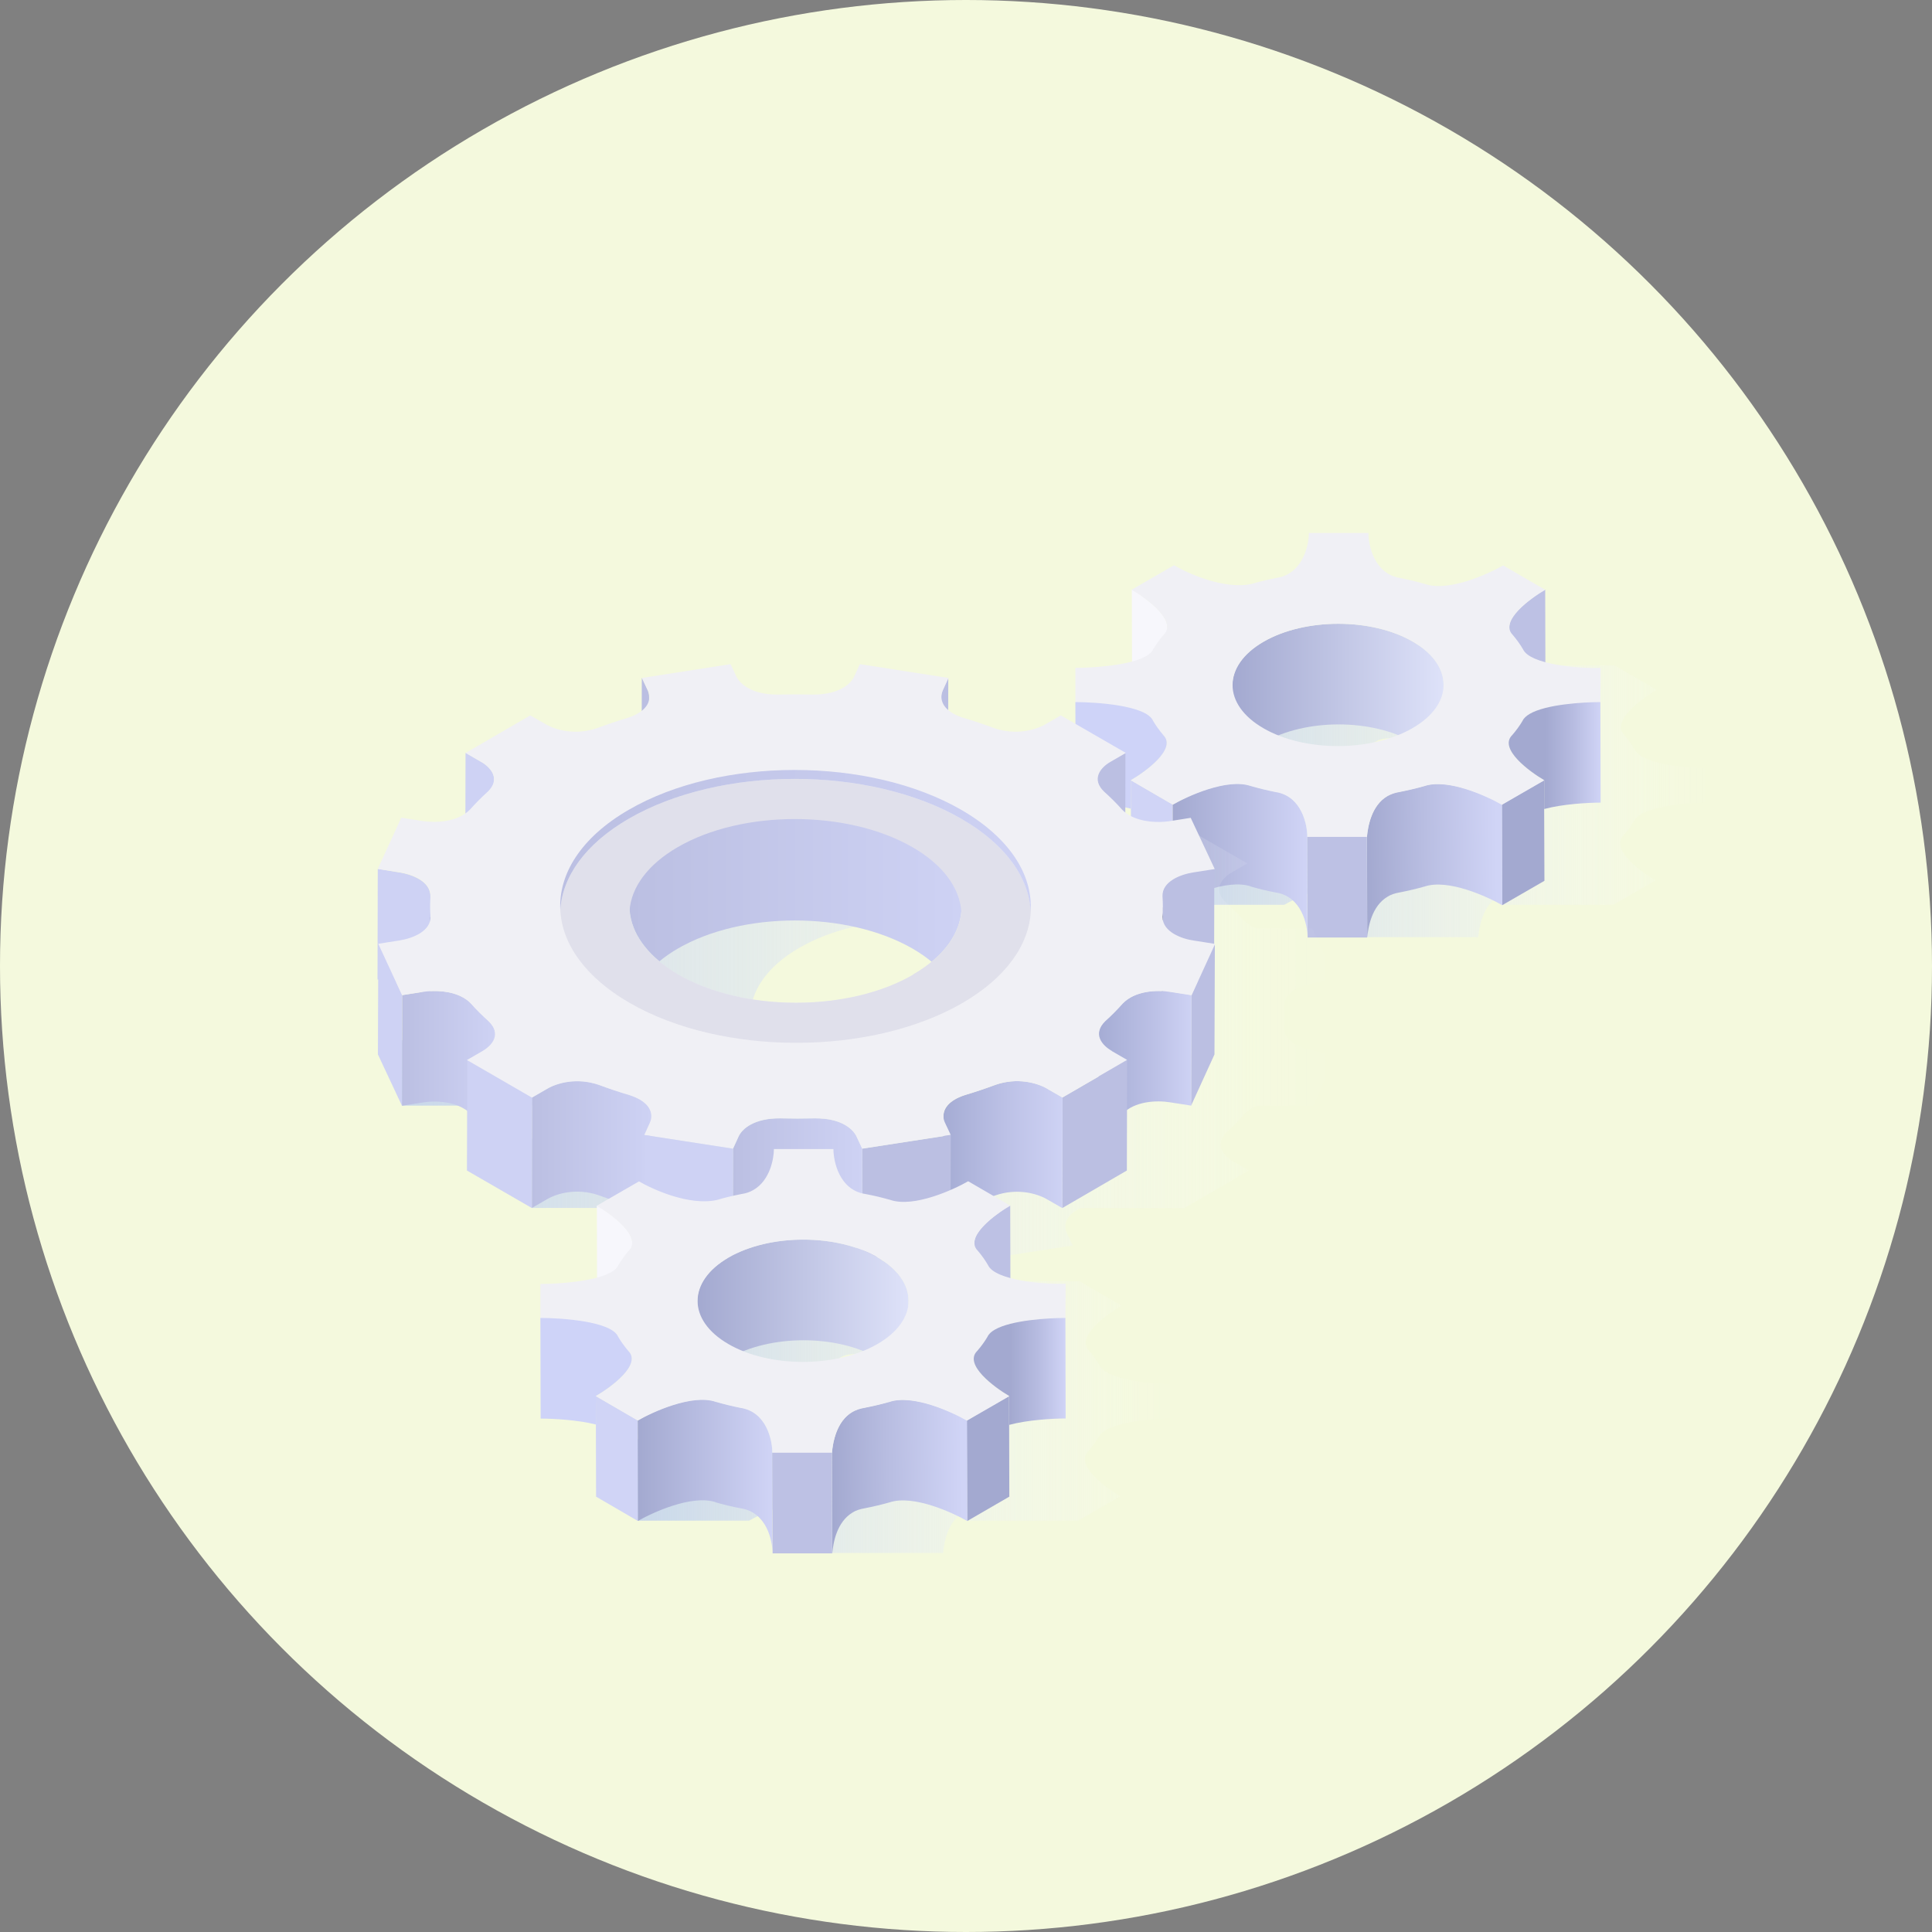 <svg width="174" height="174" viewBox="0 0 174 174" fill="none" xmlns="http://www.w3.org/2000/svg">
<rect x="0" y="0" width="174" height="174" fill="#808080" stroke="none"/>
<circle cx="87" cy="87" r="87" fill="#F4F9DD"/>
<path d="M147.172 73.943C147.275 73.702 147.505 73.495 147.816 73.322C149.3 72.471 152.671 72.263 154.178 72.263L154.201 69.157C152.245 69.238 147.828 68.858 147.206 67.478C146.953 67.04 146.643 66.603 146.286 66.189C145.043 64.947 147.908 62.876 149.208 62.128L145.423 59.931H137.611V61.415C137.14 61.3 136.668 61.161 136.185 61.069C133.792 60.713 133.297 58.067 133.297 57.008H127.936C127.936 57.883 127.579 59.839 126.095 60.69C125.785 60.862 125.428 61 125.014 61.058C124.254 61.208 123.507 61.38 122.782 61.599C120.308 62.128 117.075 60.667 115.787 59.919L111.979 62.116C113.267 62.864 116.121 64.935 114.855 66.177C114.487 66.592 114.188 67.029 113.923 67.466C113.82 67.708 113.59 67.915 113.279 68.099C111.795 68.95 108.424 69.157 106.905 69.157V72.263C108.723 72.263 113.279 72.551 113.889 73.943C113.935 74.012 113.981 74.081 114.027 74.162H105.617V81.49H115.66C116.661 80.915 119.031 79.799 121.033 79.65V84.401H133.136C133.217 83.481 133.527 81.559 134.988 80.708C135.069 80.662 135.161 80.627 135.241 80.593V81.49H145.297L149.105 79.293C147.816 78.545 144.963 76.474 146.228 75.232C146.585 74.806 146.907 74.38 147.16 73.943H147.172ZM123.817 74.599C120.113 72.448 120.136 68.962 123.852 66.81C127.579 64.659 135.264 74.15 135.264 74.15V75.473C131.629 76.681 126.912 76.394 123.817 74.599Z" fill="url(#paint0_linear_1667_13)"/>
<path d="M105.122 56.444C105.122 55.237 102.994 53.718 101.935 53.097L101.958 62.162C103.017 62.784 105.145 64.302 105.157 65.51L105.134 56.444H105.122Z" fill="#F7F7FC"/>
<path d="M139.187 62.162L139.164 53.097C138.095 53.718 135.932 55.248 135.932 56.456L135.955 65.522C135.955 64.314 138.106 62.784 139.187 62.162Z" fill="#BDC1E4"/>
<path d="M113.831 66.856C117.559 64.705 123.576 64.705 127.269 66.856C129.109 67.926 130.03 69.318 130.03 70.722L130.007 61.656C130.007 60.252 129.086 58.86 127.246 57.79C123.541 55.639 117.524 55.639 113.797 57.79C111.921 58.872 110.99 60.287 110.99 61.713L111.013 70.779C111.013 69.364 111.944 67.949 113.82 66.868L113.831 66.856Z" fill="url(#paint1_linear_1667_13)"/>
<path d="M105.617 72.459L101.843 70.262L101.866 79.327L105.651 81.525L105.617 72.459Z" fill="#D0D4F6"/>
<path d="M139.095 79.327L139.061 70.262L135.253 72.459L135.287 81.525L139.095 79.327Z" fill="#A3A9D0"/>
<path d="M112.658 79.846C113.382 80.052 114.119 80.237 114.878 80.375C117.248 80.731 117.754 83.308 117.754 84.39L117.731 75.324C117.731 74.243 117.214 71.666 114.855 71.309C114.096 71.159 113.348 70.987 112.635 70.768C110.506 70.043 106.917 71.7 105.617 72.448L105.64 81.514C106.94 80.766 110.518 79.109 112.658 79.834V79.846Z" fill="url(#paint2_linear_1667_13)"/>
<path d="M124.979 80.743C125.278 80.57 125.635 80.443 126.061 80.374C126.82 80.225 127.556 80.052 128.292 79.845C130.432 79.12 133.999 80.777 135.299 81.525L135.276 72.459C133.987 71.711 130.421 70.055 128.281 70.779C127.556 70.987 126.808 71.159 126.049 71.309C125.635 71.366 125.278 71.504 124.968 71.677C123.507 72.517 123.196 74.45 123.115 75.37L123.138 84.436C123.219 83.515 123.53 81.594 124.991 80.743H124.979Z" fill="url(#paint3_linear_1667_13)"/>
<path d="M104.765 66.212C106.008 67.443 103.143 69.525 101.843 70.273L105.628 72.471C106.928 71.723 110.506 70.066 112.646 70.791C113.371 70.998 114.119 71.182 114.867 71.332C117.26 71.688 117.754 74.334 117.743 75.393H123.104C123.184 74.472 123.495 72.551 124.956 71.7C125.267 71.527 125.623 71.401 126.038 71.332C126.797 71.182 127.533 71.009 128.27 70.802C130.409 70.078 133.976 71.734 135.264 72.482L139.072 70.285C137.784 69.537 134.931 67.466 136.196 66.223C136.553 65.798 136.875 65.372 137.128 64.935C137.232 64.693 137.462 64.486 137.772 64.314C139.257 63.462 142.627 63.255 144.135 63.255L144.158 60.149C142.202 60.23 137.784 59.85 137.163 58.469C136.91 58.032 136.599 57.606 136.242 57.181C135 55.938 137.864 53.867 139.165 53.12L135.379 50.922C134.079 51.67 130.49 53.327 128.362 52.602C127.637 52.395 126.889 52.211 126.13 52.061C123.737 51.705 123.242 49.058 123.242 48H117.881C117.881 48.874 117.524 50.83 116.04 51.681C115.729 51.866 115.373 51.992 114.959 52.05C114.199 52.199 113.451 52.372 112.727 52.59C110.253 53.12 107.02 51.658 105.732 50.911L101.924 53.108C103.212 53.856 106.065 55.927 104.8 57.169C104.432 57.583 104.133 58.021 103.868 58.458C103.765 58.699 103.534 58.907 103.224 59.09C101.74 59.942 98.369 60.149 96.85 60.149V63.255C98.668 63.255 103.224 63.543 103.834 64.935C104.087 65.372 104.386 65.809 104.754 66.223L104.765 66.212ZM113.808 57.791C117.536 55.639 123.553 55.639 127.257 57.791C130.95 59.942 130.939 63.428 127.211 65.579C123.484 67.731 117.467 67.731 113.774 65.579C110.069 63.428 110.092 59.942 113.808 57.791Z" fill="#F0F0F5"/>
<path d="M101.843 70.262C103.143 69.514 106.019 67.443 104.765 66.201C104.409 65.775 104.098 65.349 103.845 64.912C103.235 63.52 98.68 63.232 96.85 63.232L96.873 72.298C98.012 72.298 100.198 72.413 101.843 72.827V70.262Z" fill="#CED3F8"/>
<path d="M123.127 84.435L123.104 75.37H117.743L117.766 84.435H123.127Z" fill="#BDC1E4"/>
<path d="M144.158 72.298L144.135 63.232C142.627 63.232 139.245 63.428 137.772 64.291C137.462 64.475 137.232 64.682 137.128 64.912C136.875 65.349 136.553 65.787 136.196 66.201C134.931 67.432 137.784 69.514 139.073 70.262V72.862C140.741 72.413 142.996 72.287 144.158 72.287V72.298Z" fill="url(#paint4_linear_1667_13)"/>
<path d="M112.071 100.335C112.393 100.001 112.784 99.76 113.221 99.587H118.272L120.389 94.962L118.491 94.663C117.915 94.571 117.248 94.387 116.707 94.076C116.098 93.72 115.637 93.213 115.649 92.512C115.695 91.902 115.695 91.281 115.649 90.671C115.603 89.348 117.225 88.704 118.444 88.519L120.354 88.22L118.191 83.607H113.141C112.98 83.538 112.819 83.469 112.658 83.377C112.416 83.227 112.186 83.066 111.979 82.848C111.496 82.307 110.955 81.778 110.38 81.249C109.206 80.11 110.046 79.086 110.943 78.568L112.335 77.763L106.48 74.38L105.088 75.186C104.19 75.703 102.418 76.198 100.463 75.519C99.565 75.186 98.633 74.875 97.701 74.599C97.345 74.484 97.046 74.346 96.793 74.208C95.665 73.563 95.608 72.689 95.872 72.102L96.379 70.998L88.394 69.755L87.888 70.86C87.566 71.573 86.461 72.516 84.183 72.493C83.125 72.471 82.067 72.471 81.008 72.493C79.8 72.493 78.914 72.24 78.293 71.884C77.752 71.573 77.43 71.194 77.269 70.86L76.751 69.755L68.779 70.998L69.296 72.102C69.63 72.816 69.481 73.943 67.502 74.599C66.57 74.875 65.649 75.186 64.752 75.519C62.796 76.198 61.025 75.703 60.116 75.186L58.712 74.38L52.891 77.763L54.294 78.568C55.192 79.086 56.054 80.121 54.892 81.249C54.317 81.766 53.788 82.307 53.305 82.848C52.2 83.998 50.245 84.09 49.014 83.895L47.104 83.596L44.987 88.209L46.897 88.508C47.472 88.6 48.139 88.784 48.68 89.095C49.29 89.451 49.75 89.958 49.738 90.659C49.692 91.269 49.692 91.879 49.738 92.5C49.75 92.983 49.543 93.374 49.209 93.697H36.197V99.576H52.246C52.407 99.645 52.569 99.714 52.718 99.806C52.971 99.944 53.201 100.116 53.397 100.323C53.88 100.864 54.421 101.393 54.996 101.923C55.215 102.141 55.364 102.348 55.456 102.555H47.898V108.791H59.333V108.538L60.288 107.985C61.186 107.468 62.957 106.973 64.925 107.652C65.27 107.778 65.626 107.905 65.995 108.032V113.404H76.924H76.993L77.499 112.3C77.534 112.219 77.58 112.139 77.637 112.058V113.404H88.636L96.609 112.173L96.091 111.069C95.792 110.436 95.884 109.458 97.322 108.802H106.664L112.485 105.42L111.093 104.615C110.184 104.097 109.333 103.061 110.495 101.934C111.07 101.416 111.599 100.887 112.071 100.335ZM93.318 97.723C87.462 101.129 77.925 101.129 72.023 97.723C66.121 94.318 66.098 88.784 71.954 85.379C77.821 81.973 87.359 81.973 93.261 85.379C99.163 88.784 99.197 94.306 93.33 97.712L93.318 97.723Z" fill="url(#paint5_linear_1667_13)"/>
<path d="M82.193 75.508C76.337 72.126 66.869 72.126 61.036 75.508C55.859 78.522 55.318 83.193 59.391 86.576C59.874 86.173 60.426 85.793 61.036 85.436C66.858 82.054 76.326 82.054 82.193 85.436C82.838 85.805 83.401 86.207 83.907 86.621C88.003 83.239 87.428 78.534 82.193 75.508Z" fill="url(#paint6_linear_1667_13)"/>
<path d="M84.897 62.151C84.816 62.323 84.77 62.531 84.77 62.738L84.747 72.689C84.747 72.471 84.793 72.275 84.874 72.102L85.38 70.998L85.403 61.046L84.897 62.151Z" fill="#BBBFE2"/>
<path d="M58.321 62.151L57.803 61.046L57.78 70.998L58.298 72.102C58.379 72.287 58.436 72.494 58.436 72.724L58.459 62.761C58.459 62.542 58.401 62.323 58.321 62.139V62.151Z" fill="#BBBFE2"/>
<path d="M99.968 68.605C99.393 68.938 98.829 69.49 98.829 70.146L98.806 80.098C98.806 79.442 99.37 78.89 99.945 78.556L101.337 77.751L101.36 67.799L99.968 68.605Z" fill="#BBBFE2"/>
<path d="M43.319 68.605L41.927 67.799L41.904 77.751L43.307 78.556C43.894 78.901 44.469 79.454 44.469 80.121L44.492 70.169C44.492 69.502 43.929 68.95 43.33 68.605H43.319Z" fill="#CED2F4"/>
<path d="M107.469 78.557C106.261 78.741 104.673 79.374 104.673 80.662L104.639 90.614C104.639 89.325 106.227 88.704 107.435 88.508L109.344 88.209L109.367 78.246L107.458 78.545L107.469 78.557Z" fill="#BBBFE2"/>
<path d="M104.708 81.709L104.685 91.672C104.685 91.948 104.673 92.235 104.65 92.511L104.685 82.56C104.708 82.284 104.719 81.996 104.719 81.72L104.708 81.709Z" fill="#242D3C"/>
<path d="M38.763 82.365V80.719C38.763 80.017 38.326 79.511 37.705 79.155C37.164 78.844 36.496 78.648 35.921 78.568L34.023 78.257L34 88.209L35.91 88.508C36.485 88.6 37.152 88.784 37.693 89.095C38.211 89.394 38.613 89.808 38.717 90.349V91.511C38.717 91.844 38.717 92.166 38.751 92.489L38.774 82.537C38.774 82.48 38.774 82.41 38.774 82.341L38.763 82.365Z" fill="#CED2F4"/>
<path d="M38.775 82.606L38.74 92.558V92.512L38.763 82.56C38.763 82.56 38.763 82.595 38.763 82.606H38.775Z" fill="#242D3C"/>
<path d="M109.413 84.999L109.379 94.963L107.273 99.576L107.296 89.624L109.413 84.999Z" fill="#BBBFE2"/>
<path d="M36.232 89.624L36.197 99.576L34.035 94.963L34.069 84.999L36.232 89.624Z" fill="#CED2F4"/>
<path d="M105.387 89.324C104.156 89.129 102.2 89.221 101.095 90.371C100.612 90.912 100.094 91.441 99.519 91.959C99.117 92.35 98.956 92.73 98.956 93.075L98.933 103.038C98.933 102.693 99.094 102.313 99.496 101.922C100.071 101.404 100.601 100.875 101.084 100.323C102.188 99.172 104.144 99.08 105.375 99.276L107.285 99.575L107.308 89.612L105.398 89.313L105.387 89.324Z" fill="url(#paint7_linear_1667_13)"/>
<path d="M44.032 91.971C43.457 91.454 42.916 90.924 42.433 90.372C42.237 90.165 42.007 89.992 41.754 89.854C40.627 89.199 39.131 89.176 38.13 89.325L36.232 89.624L36.209 99.587L38.107 99.288C39.108 99.127 40.604 99.162 41.731 99.817C41.984 99.956 42.203 100.128 42.41 100.335C42.893 100.876 43.434 101.405 44.009 101.934C44.423 102.337 44.584 102.717 44.584 103.073L44.607 93.122C44.607 92.765 44.446 92.385 44.032 91.983V91.971Z" fill="url(#paint8_linear_1667_13)"/>
<path d="M101.51 95.469L101.487 105.42L95.665 108.803L95.688 98.84L101.51 95.469Z" fill="#BBBFE2"/>
<path d="M47.944 98.84L47.909 108.803L42.053 105.42L42.088 95.469L47.944 98.84Z" fill="#CED2F4"/>
<path d="M94.296 98.034C93.387 97.516 91.616 97.022 89.66 97.7C88.762 98.034 87.842 98.345 86.91 98.621C85.438 99.104 84.977 99.852 84.977 100.496L84.954 110.459C84.954 109.815 85.415 109.067 86.887 108.584C87.831 108.308 88.739 107.997 89.637 107.663C91.593 106.985 93.364 107.479 94.273 107.997L95.677 108.802L95.7 98.851L94.296 98.046V98.034Z" fill="url(#paint9_linear_1667_13)"/>
<path d="M57.631 99.012C57.377 98.874 57.078 98.736 56.722 98.621C55.778 98.345 54.858 98.034 53.961 97.7C51.993 97.022 50.222 97.516 49.324 98.034L47.932 98.839L47.909 108.791L49.301 107.986C50.199 107.468 51.97 106.973 53.938 107.652C54.835 107.986 55.755 108.296 56.699 108.572C57.055 108.687 57.355 108.825 57.608 108.964C58.39 109.412 58.655 109.976 58.655 110.471L58.678 100.519C58.678 100.024 58.413 99.461 57.631 99.012Z" fill="url(#paint10_linear_1667_13)"/>
<path d="M85.633 102.222L85.599 112.173L77.638 113.404L77.66 103.453L85.633 102.222Z" fill="#BBBFE2"/>
<path d="M77.143 102.348C76.982 102.014 76.659 101.635 76.119 101.324C75.509 100.968 74.623 100.714 73.404 100.726C72.345 100.749 71.287 100.749 70.228 100.726C67.95 100.714 66.846 101.646 66.524 102.36L66.018 103.464L65.995 113.416L66.501 112.311C66.823 111.598 67.939 110.666 70.205 110.678C71.264 110.712 72.322 110.712 73.381 110.678C74.6 110.678 75.475 110.931 76.096 111.276C76.636 111.586 76.959 111.966 77.12 112.3L77.637 113.404L77.66 103.453L77.143 102.348Z" fill="url(#paint11_linear_1667_13)"/>
<path d="M100.118 94.652L101.51 95.457L95.688 98.839L94.285 98.034C93.376 97.516 91.604 97.022 89.648 97.7C88.751 98.034 87.831 98.345 86.899 98.621C84.92 99.265 84.77 100.404 85.104 101.106L85.622 102.21L77.649 103.441L77.131 102.337C76.97 102.003 76.648 101.624 76.107 101.313C75.498 100.956 74.612 100.703 73.392 100.715C72.334 100.738 71.275 100.738 70.217 100.715C67.939 100.703 66.835 101.635 66.512 102.348L66.006 103.453L58.022 102.222L58.528 101.117C58.793 100.531 58.735 99.668 57.608 99.023C57.355 98.885 57.056 98.747 56.699 98.632C55.755 98.356 54.835 98.046 53.938 97.712C51.97 97.033 50.199 97.528 49.301 98.046L47.909 98.851L42.053 95.469L43.445 94.663C44.343 94.145 45.183 93.121 44.009 91.983C43.434 91.465 42.893 90.936 42.41 90.383C42.214 90.176 41.984 90.004 41.731 89.854C40.604 89.21 39.108 89.175 38.107 89.325L36.209 89.624L34.069 84.999L35.967 84.7C37.198 84.504 38.809 83.86 38.775 82.537C38.728 81.927 38.728 81.318 38.775 80.697C38.775 79.995 38.326 79.489 37.716 79.132C37.175 78.821 36.508 78.626 35.933 78.545L34.023 78.257L36.14 73.644L38.05 73.943C39.281 74.127 41.236 74.047 42.341 72.896C42.824 72.356 43.353 71.815 43.929 71.297C45.091 70.158 44.239 69.134 43.33 68.617L41.938 67.811L47.76 64.429L49.163 65.234C50.061 65.752 51.844 66.247 53.8 65.568C54.697 65.234 55.617 64.924 56.549 64.647C58.528 64.003 58.678 62.864 58.344 62.162L57.826 61.058L65.799 59.815L66.317 60.92C66.478 61.254 66.8 61.633 67.341 61.944C67.95 62.3 68.836 62.565 70.056 62.553C71.114 62.531 72.173 62.531 73.231 62.553C75.509 62.565 76.614 61.633 76.936 60.92L77.442 59.815L85.426 61.058L84.92 62.162C84.655 62.749 84.713 63.612 85.84 64.256C86.093 64.394 86.381 64.532 86.749 64.647C87.692 64.924 88.613 65.234 89.51 65.568C91.478 66.247 93.249 65.752 94.147 65.234L95.539 64.429L101.395 67.811L100.003 68.617C99.105 69.134 98.265 70.17 99.439 71.297C100.014 71.815 100.555 72.344 101.038 72.896C101.234 73.103 101.475 73.276 101.717 73.425C102.844 74.07 104.34 74.104 105.341 73.955L107.239 73.656L109.402 78.269L107.492 78.568C106.261 78.764 104.65 79.408 104.696 80.719C104.742 81.329 104.742 81.951 104.696 82.56C104.696 83.262 105.145 83.768 105.755 84.125C106.296 84.436 106.951 84.631 107.538 84.712L109.436 85.011L107.319 89.636L105.41 89.337C104.179 89.141 102.223 89.233 101.118 90.383C100.635 90.924 100.118 91.453 99.542 91.971C98.38 93.11 99.232 94.134 100.141 94.652H100.118ZM61.048 87.772C66.95 91.177 76.487 91.177 82.343 87.772C88.21 84.367 88.176 78.844 82.274 75.439C76.372 72.033 66.835 72.033 60.967 75.439C55.111 78.844 55.134 84.367 61.036 87.783L61.048 87.772Z" fill="#F0F0F5"/>
<path d="M66.018 103.453L65.995 113.404L58.01 112.173L58.045 102.222L66.018 103.453Z" fill="#CED2F4"/>
<path d="M86.588 73.748C78.282 68.95 64.856 68.95 56.607 73.748C52.672 76.037 50.636 78.994 50.463 81.985C50.624 85.011 52.707 88.013 56.71 90.326C65.017 95.123 78.443 95.112 86.692 90.326C90.626 88.036 92.674 85.08 92.835 82.088C92.674 79.063 90.592 76.06 86.6 73.748H86.588ZM82.251 87.772C76.43 91.154 66.961 91.154 61.094 87.772C58.321 86.173 56.86 84.102 56.699 81.996C56.86 79.925 58.31 77.878 61.025 76.302C66.846 72.919 76.314 72.919 82.182 76.302C84.954 77.901 86.416 79.972 86.577 82.065C86.416 84.136 84.966 86.173 82.239 87.76L82.251 87.772Z" fill="#E0E0EB"/>
<path d="M56.607 73.748C64.867 68.95 78.282 68.95 86.588 73.748C90.592 76.06 92.663 79.051 92.824 82.077C93.019 78.787 90.937 75.462 86.588 72.942C78.282 68.145 64.856 68.145 56.607 72.942C52.327 75.427 50.291 78.718 50.463 81.974C50.636 78.982 52.684 76.026 56.607 73.748Z" fill="url(#paint12_linear_1667_13)"/>
<path d="M98.979 129.407C99.082 129.165 99.312 128.958 99.623 128.786C101.107 127.934 104.478 127.727 105.985 127.727L106.008 124.621C104.052 124.702 99.634 124.322 99.013 122.941C98.76 122.504 98.449 122.067 98.093 121.653C96.85 120.41 99.715 118.34 101.015 117.592L97.23 115.394H89.418V116.878C88.947 116.763 88.475 116.625 87.992 116.533C85.599 116.177 85.104 113.531 85.104 112.472H79.743C79.743 113.347 79.386 115.302 77.902 116.154C77.591 116.326 77.235 116.464 76.82 116.522C76.061 116.671 75.313 116.844 74.589 117.063C72.115 117.592 68.882 116.131 67.594 115.383L63.786 117.58C65.074 118.328 67.927 120.399 66.662 121.641C66.294 122.056 65.995 122.493 65.73 122.93C65.626 123.172 65.396 123.379 65.086 123.563C63.602 124.414 60.231 124.621 58.712 124.621V127.727C60.53 127.727 65.086 128.015 65.695 129.407C65.742 129.476 65.787 129.545 65.834 129.626H57.424V136.954H67.467C68.468 136.379 70.838 135.263 72.84 135.113V139.865H84.943C85.023 138.944 85.334 137.023 86.795 136.172C86.876 136.126 86.968 136.091 87.048 136.057V136.954H97.092L100.9 134.757C99.611 134.009 96.758 131.938 98.024 130.696C98.38 130.27 98.702 129.844 98.956 129.407H98.979ZM75.624 130.063C71.919 127.911 71.942 124.426 75.659 122.274C79.386 120.123 87.071 129.614 87.071 129.614V130.937C83.436 132.145 78.719 131.858 75.624 130.063Z" fill="url(#paint13_linear_1667_13)"/>
<path d="M56.94 111.909C56.94 110.701 54.812 109.182 53.754 108.561L53.776 117.627C54.835 118.248 56.963 119.767 56.975 120.975L56.952 111.909H56.94Z" fill="#F7F7FC"/>
<path d="M91.006 117.627L90.983 108.561C89.913 109.182 87.75 110.712 87.75 111.92L87.773 120.986C87.773 119.778 89.924 118.248 91.006 117.627Z" fill="#BDC1E4"/>
<path d="M65.638 122.32C69.365 120.169 75.382 120.169 79.075 122.32C80.916 123.39 81.837 124.782 81.837 126.186L81.814 117.12C81.814 115.717 80.893 114.325 79.052 113.255C75.348 111.103 69.331 111.103 65.603 113.255C63.728 114.336 62.796 115.751 62.796 117.178L62.819 126.243C62.819 124.828 63.751 123.413 65.626 122.332L65.638 122.32Z" fill="url(#paint14_linear_1667_13)"/>
<path d="M57.435 127.923L53.661 125.726L53.684 134.791L57.458 136.989L57.435 127.923Z" fill="#D0D4F6"/>
<path d="M90.902 134.791L90.879 125.726L87.071 127.923L87.106 136.989L90.902 134.791Z" fill="#A3A9D0"/>
<path d="M64.476 135.309C65.201 135.516 65.937 135.7 66.696 135.839C69.066 136.195 69.572 138.772 69.572 139.854L69.549 130.788C69.549 129.707 69.032 127.129 66.673 126.773C65.914 126.623 65.166 126.451 64.453 126.232C62.324 125.507 58.735 127.164 57.435 127.912L57.458 136.977C58.758 136.23 62.336 134.573 64.476 135.298V135.309Z" fill="url(#paint15_linear_1667_13)"/>
<path d="M76.797 136.206C77.097 136.034 77.453 135.907 77.879 135.838C78.638 135.689 79.374 135.516 80.111 135.309C82.251 134.584 85.817 136.241 87.117 136.989L87.094 127.923C85.805 127.175 82.239 125.519 80.099 126.243C79.374 126.45 78.627 126.623 77.867 126.773C77.453 126.83 77.097 126.968 76.786 127.141C75.325 127.981 75.014 129.913 74.934 130.834L74.957 139.899C75.037 138.979 75.348 137.058 76.809 136.206H76.797Z" fill="url(#paint16_linear_1667_13)"/>
<path d="M56.584 121.676C57.826 122.907 54.962 124.99 53.661 125.737L57.447 127.935C58.747 127.187 62.325 125.53 64.464 126.255C65.189 126.462 65.937 126.646 66.685 126.796C69.078 127.152 69.573 129.799 69.561 130.857H74.922C75.003 129.937 75.313 128.015 76.774 127.164C77.085 126.991 77.442 126.865 77.856 126.796C78.615 126.646 79.352 126.474 80.088 126.267C82.228 125.542 85.794 127.198 87.083 127.946L90.891 125.749C89.602 125.001 86.749 122.93 88.014 121.688C88.371 121.262 88.693 120.836 88.946 120.399C89.05 120.158 89.28 119.951 89.591 119.778C91.063 118.927 94.446 118.72 95.953 118.72L95.976 115.613C94.02 115.694 89.602 115.314 88.981 113.934C88.728 113.496 88.417 113.059 88.061 112.645C86.818 111.403 89.683 109.332 90.983 108.584L87.198 106.386C85.898 107.134 82.308 108.791 80.18 108.066C79.455 107.859 78.707 107.675 77.948 107.537C75.555 107.18 75.06 104.534 75.06 103.487H69.699C69.699 104.362 69.342 106.317 67.858 107.169C67.548 107.353 67.191 107.479 66.777 107.537C66.017 107.687 65.27 107.859 64.545 108.078C62.071 108.607 58.839 107.146 57.55 106.398L53.742 108.595C55.031 109.343 57.884 111.414 56.618 112.657C56.25 113.071 55.951 113.508 55.686 113.945C55.583 114.187 55.353 114.394 55.042 114.578C53.558 115.429 50.187 115.636 48.669 115.636V118.743C50.486 118.743 55.042 119.03 55.652 120.422C55.905 120.859 56.204 121.297 56.572 121.711L56.584 121.676ZM65.626 113.255C69.354 111.103 75.371 111.103 79.075 113.255C82.768 115.406 82.757 118.892 79.029 121.043C75.313 123.195 69.285 123.195 65.592 121.043C61.887 118.892 61.91 115.406 65.626 113.255Z" fill="#F0F0F5"/>
<path d="M53.661 125.726C54.962 124.978 57.838 122.907 56.584 121.665C56.227 121.239 55.916 120.814 55.663 120.376C55.054 118.984 50.498 118.697 48.669 118.697L48.691 127.762C49.83 127.762 52.016 127.878 53.661 128.292V125.726Z" fill="#CED3F8"/>
<path d="M74.945 139.9L74.922 130.834H69.549L69.584 139.9H74.945Z" fill="#BDC1E4"/>
<path d="M95.976 127.762L95.953 118.697C94.446 118.697 91.063 118.892 89.591 119.755C89.28 119.928 89.05 120.146 88.946 120.376C88.693 120.814 88.371 121.251 88.014 121.665C86.749 122.896 89.602 124.978 90.891 125.726V128.326C92.559 127.878 94.814 127.751 95.976 127.751V127.762Z" fill="url(#paint17_linear_1667_13)"/>
<defs>
<linearGradient id="paint0_linear_1667_13" x1="105.617" y1="70.699" x2="154.19" y2="70.699" gradientUnits="userSpaceOnUse">
<stop stop-color="#C8D7EA"/>
<stop offset="0.42" stop-color="#DFE7F2" stop-opacity="0.6"/>
<stop offset="1" stop-color="white" stop-opacity="0"/>
</linearGradient>
<linearGradient id="paint1_linear_1667_13" x1="111.001" y1="63.474" x2="130.03" y2="63.474" gradientUnits="userSpaceOnUse">
<stop stop-color="#A3A9D0"/>
<stop offset="1" stop-color="#DEE2F9"/>
</linearGradient>
<linearGradient id="paint2_linear_1667_13" x1="105.617" y1="77.499" x2="117.766" y2="77.499" gradientUnits="userSpaceOnUse">
<stop stop-color="#A3A9D0"/>
<stop offset="1" stop-color="#D0D4F6"/>
</linearGradient>
<linearGradient id="paint3_linear_1667_13" x1="134.804" y1="77.166" x2="123.129" y2="77.347" gradientUnits="userSpaceOnUse">
<stop stop-color="#D0D4F6"/>
<stop offset="0.57" stop-color="#B8BDE1"/>
<stop offset="1" stop-color="#A3A9D0"/>
</linearGradient>
<linearGradient id="paint4_linear_1667_13" x1="135.874" y1="68.053" x2="144.158" y2="68.053" gradientUnits="userSpaceOnUse">
<stop offset="0.4" stop-color="#A3A9D0"/>
<stop offset="0.69" stop-color="#B6BBE0"/>
<stop offset="1" stop-color="#D0D4F6"/>
</linearGradient>
<linearGradient id="paint5_linear_1667_13" x1="36.197" y1="91.591" x2="120.377" y2="91.591" gradientUnits="userSpaceOnUse">
<stop stop-color="#C8D7EA"/>
<stop offset="0.42" stop-color="#DFE7F2" stop-opacity="0.6"/>
<stop offset="1" stop-color="white" stop-opacity="0"/>
</linearGradient>
<linearGradient id="paint6_linear_1667_13" x1="56.687" y1="79.799" x2="86.6" y2="79.799" gradientUnits="userSpaceOnUse">
<stop stop-color="#BBBFE2"/>
<stop offset="1" stop-color="#CED2F4"/>
</linearGradient>
<linearGradient id="paint7_linear_1667_13" x1="98.933" y1="96.147" x2="107.296" y2="96.147" gradientUnits="userSpaceOnUse">
<stop stop-color="#A5ACD4"/>
<stop offset="0.63" stop-color="#BDC2E7"/>
<stop offset="1" stop-color="#CED2F4"/>
</linearGradient>
<linearGradient id="paint8_linear_1667_13" x1="36.197" y1="96.159" x2="44.607" y2="96.159" gradientUnits="userSpaceOnUse">
<stop stop-color="#BBBFE2"/>
<stop offset="1" stop-color="#CED2F4"/>
</linearGradient>
<linearGradient id="paint9_linear_1667_13" x1="84.943" y1="103.913" x2="95.688" y2="103.913" gradientUnits="userSpaceOnUse">
<stop stop-color="#A5ACD4"/>
<stop offset="0.52" stop-color="#BCC1E6"/>
<stop offset="1" stop-color="#CED2F4"/>
</linearGradient>
<linearGradient id="paint10_linear_1667_13" x1="47.909" y1="103.924" x2="58.678" y2="103.924" gradientUnits="userSpaceOnUse">
<stop stop-color="#BBBFE2"/>
<stop offset="1" stop-color="#CED2F4"/>
</linearGradient>
<linearGradient id="paint11_linear_1667_13" x1="65.995" y1="107.065" x2="77.66" y2="107.065" gradientUnits="userSpaceOnUse">
<stop stop-color="#BBBFE2"/>
<stop offset="1" stop-color="#CED2F4"/>
</linearGradient>
<linearGradient id="paint12_linear_1667_13" x1="50.452" y1="75.715" x2="92.847" y2="75.715" gradientUnits="userSpaceOnUse">
<stop stop-color="#BBBFE2"/>
<stop offset="1" stop-color="#CED2F4"/>
</linearGradient>
<linearGradient id="paint13_linear_1667_13" x1="57.435" y1="126.163" x2="106.008" y2="126.163" gradientUnits="userSpaceOnUse">
<stop stop-color="#C8D7EA"/>
<stop offset="0.42" stop-color="#DFE7F2" stop-opacity="0.6"/>
<stop offset="1" stop-color="white" stop-opacity="0"/>
</linearGradient>
<linearGradient id="paint14_linear_1667_13" x1="62.808" y1="118.938" x2="81.848" y2="118.938" gradientUnits="userSpaceOnUse">
<stop stop-color="#A3A9D0"/>
<stop offset="1" stop-color="#DEE2F9"/>
</linearGradient>
<linearGradient id="paint15_linear_1667_13" x1="57.435" y1="132.962" x2="69.584" y2="132.962" gradientUnits="userSpaceOnUse">
<stop stop-color="#A3A9D0"/>
<stop offset="1" stop-color="#D0D4F6"/>
</linearGradient>
<linearGradient id="paint16_linear_1667_13" x1="86.611" y1="132.636" x2="74.952" y2="132.812" gradientUnits="userSpaceOnUse">
<stop stop-color="#D0D4F6"/>
<stop offset="0.57" stop-color="#B8BDE1"/>
<stop offset="1" stop-color="#A3A9D0"/>
</linearGradient>
<linearGradient id="paint17_linear_1667_13" x1="87.692" y1="123.517" x2="95.976" y2="123.517" gradientUnits="userSpaceOnUse">
<stop offset="0.4" stop-color="#A3A9D0"/>
<stop offset="0.69" stop-color="#B6BBE0"/>
<stop offset="1" stop-color="#D0D4F6"/>
</linearGradient>
</defs>
</svg>

